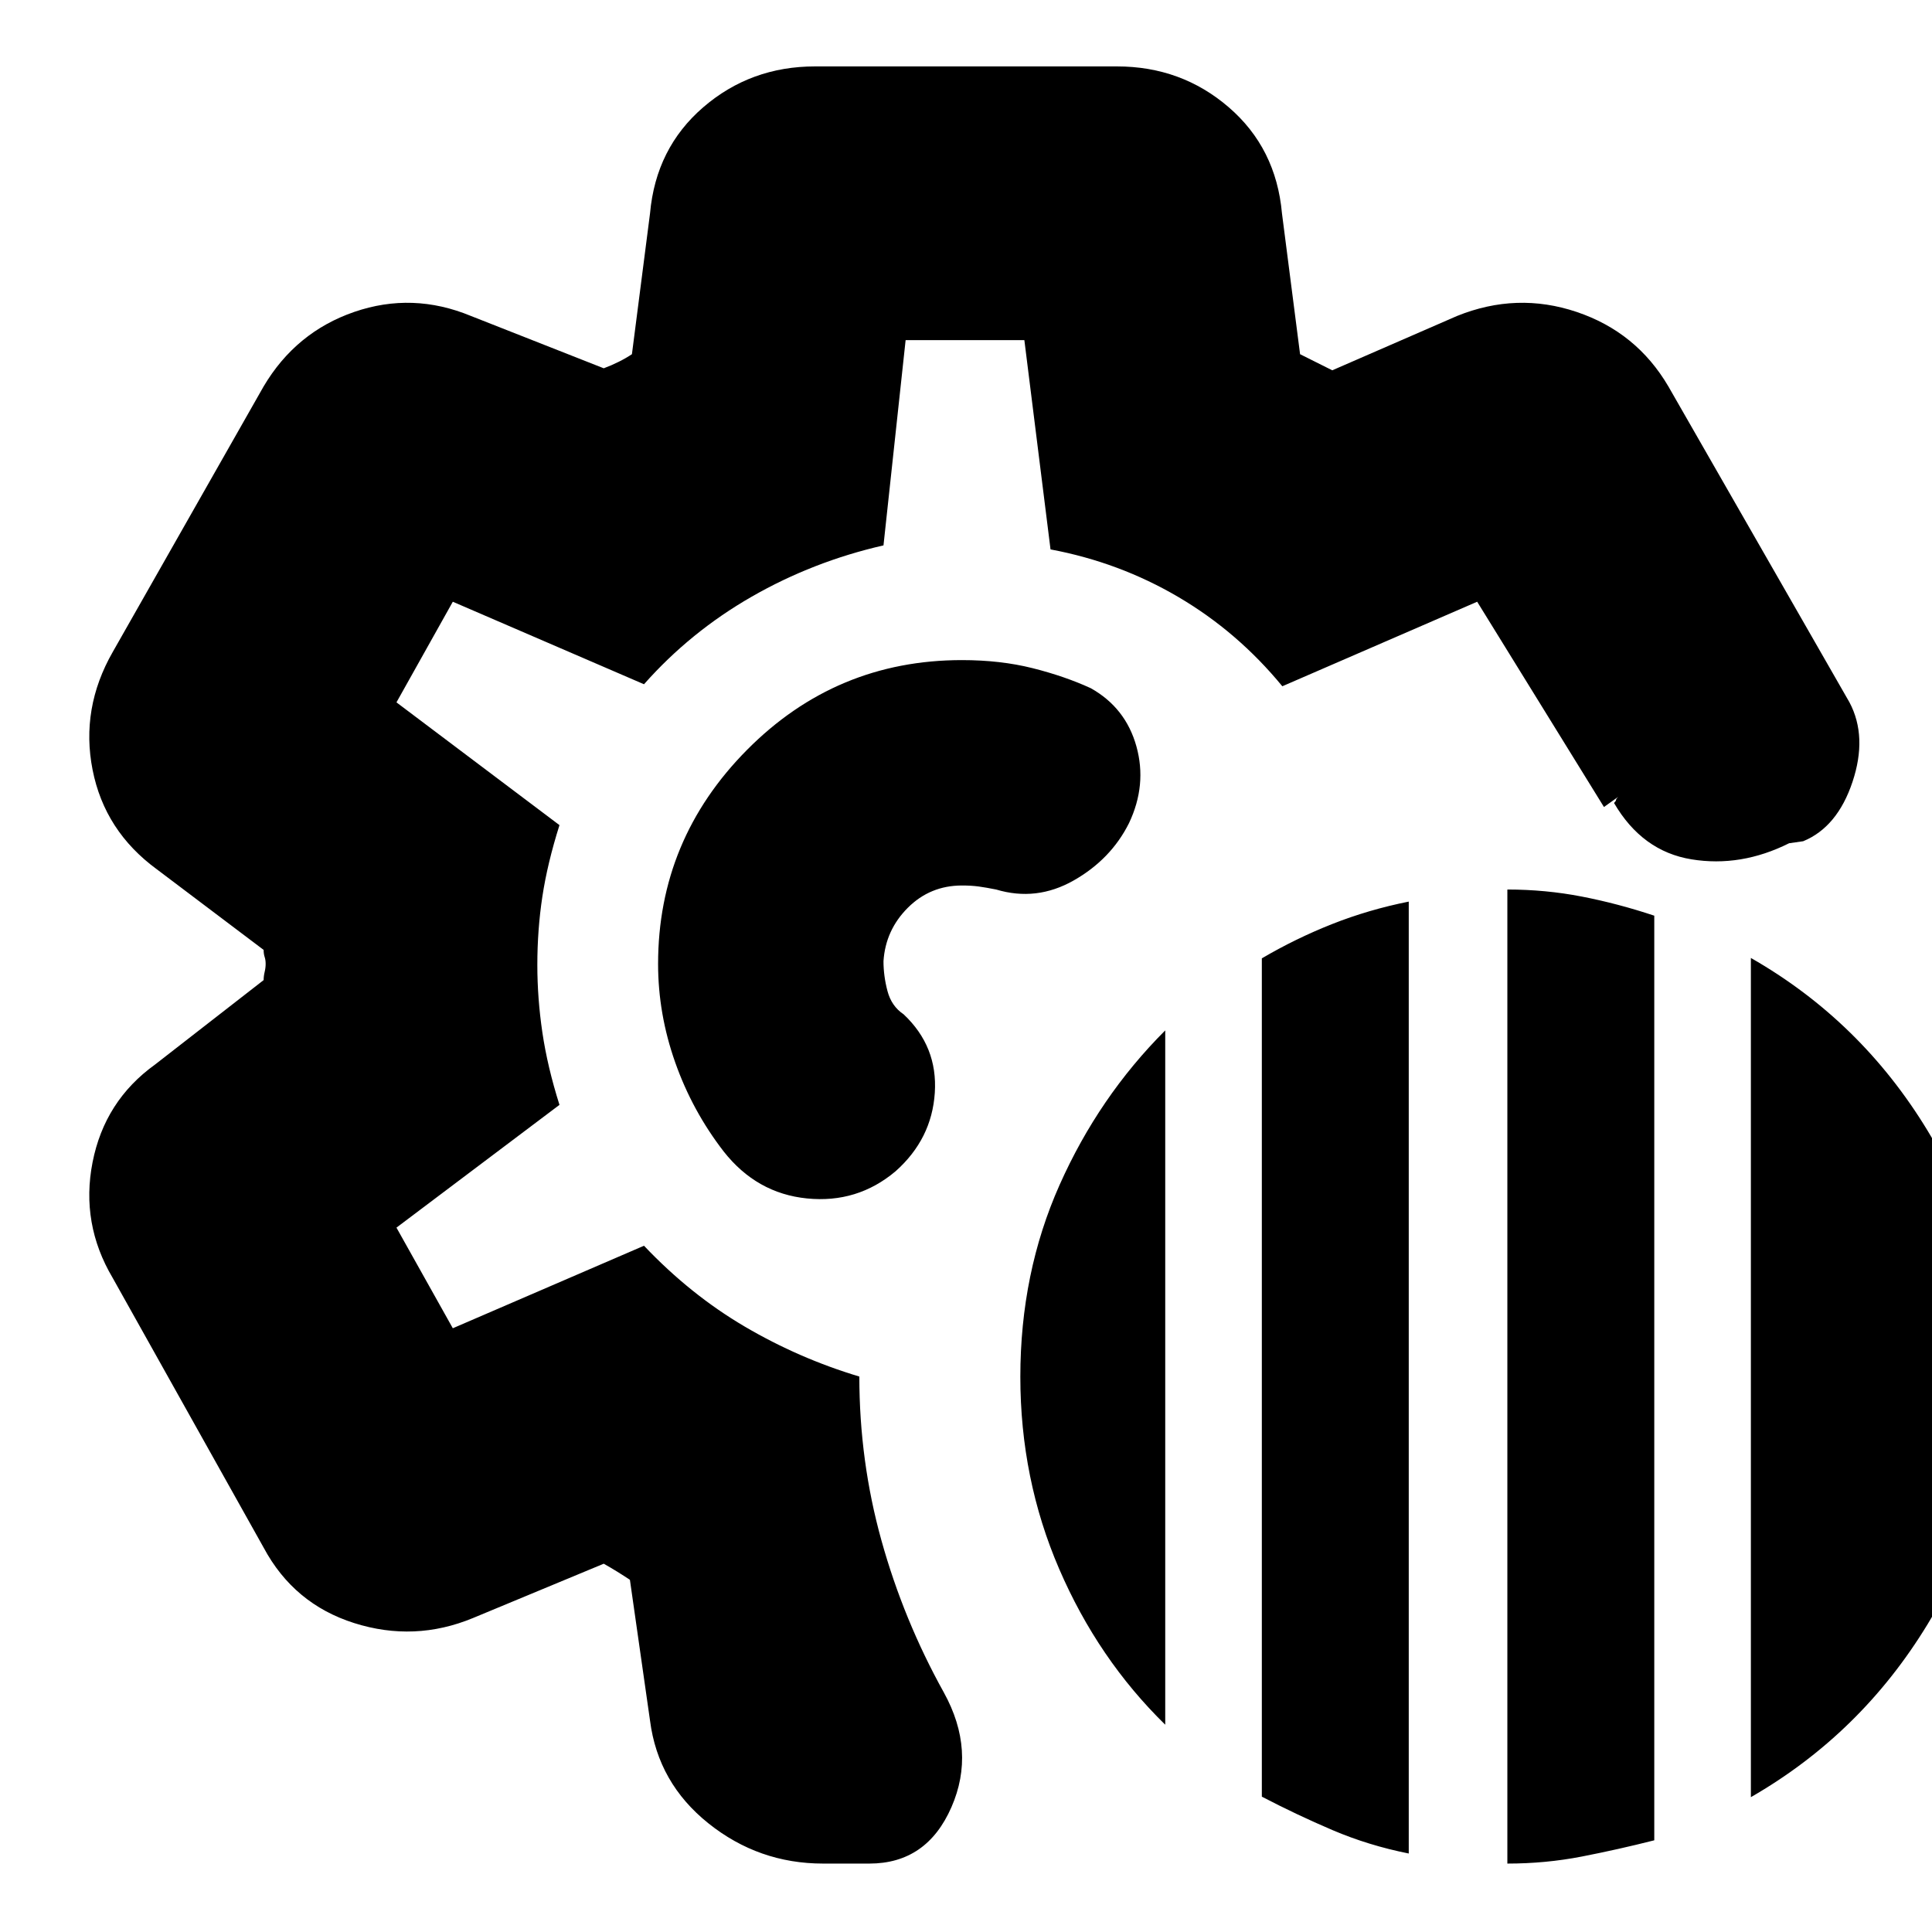 <svg xmlns="http://www.w3.org/2000/svg" height="24" viewBox="0 -960 960 960" width="24"><path d="M749-34v-484q19 0 37 3.5t36 9.5v459.44Q804-41 786.02-37.5 768.04-34 749-34ZM627-67.25V-483.8q16.7-9.82 34.85-17.01Q680-508 700-512v473q-20-4-37.86-11.62-17.86-7.62-35.14-16.63ZM870-67v-417q54.7 31.24 87.85 85.89Q991-343.47 991-275.5T957.85-153Q924.7-98.46 870-67Zm-291-36q-33.4-32.66-52.7-77.4-19.3-44.74-19.3-95.45 0-51.59 19.5-95.37T579-448v345ZM409-34q-32 0-57-20t-29-51l-10-70q-3-2-6.31-4.05-3.31-2.04-6.69-3.95l-65 27q-29 12-59 2.5T131-191L56-325q-16-27-10-57.5T77-431l54-42q0-1.94.5-4.03.5-2.09.5-4.03 0-1.94-.5-3.44t-.5-3.5l-53-40q-26-19-32-49.5T56-636l75-132q16-27 45-37t58 2l66 26q3.89-1.45 7.44-3.23Q311-782 314-784l9-70q2.91-32.42 26.45-52.71Q373-927 405-927h150q32 0 55.55 20.29Q634.09-886.42 637-854l9 70 8 4 8 4 62-27q29.72-12 59.44-2T829-768l90 157q9 17 1.5 39.5T896-542l-7 1q-24 12-48.5 8T802-561q1-1 1-1.5t1-1.5l-7 5-63-102-96.82 42q-22.18-27-51.57-44.29-29.4-17.3-63.61-23.71l-13-104h-59l-11 102q-35 8-65.5 25.5T320-620l-95-41-28 50 81 61q-6 19-8.5 35.5t-2.5 33.98q0 16.52 2.5 33.52 2.5 17 8.5 36l-81 61 28 50 95-41q23.05 24.3 50.03 40.15Q397-285 427-276q0 42 11 81.5t31 75.5q16 29 3.75 57T432-34h-23Zm71-447Zm0 0Zm-2-151q-62.56 0-106.78 44.58T327-481q0 24.79 8.5 48.89 8.5 24.11 24.11 44.29Q376-367 401-364.5t44-13.5q18-16 19.5-39T449-456q-6-4-8-11.5t-2-14.89q1-15.44 12.08-26.53Q462.17-520 478-520q4.66 0 8.33.5T495-518q20 6 38.5-4.5T561-551q9-19 3.67-38.16-5.34-19.15-22.67-28.88-13-5.96-28.94-9.96-15.93-4-35.06-4Z"/></svg>